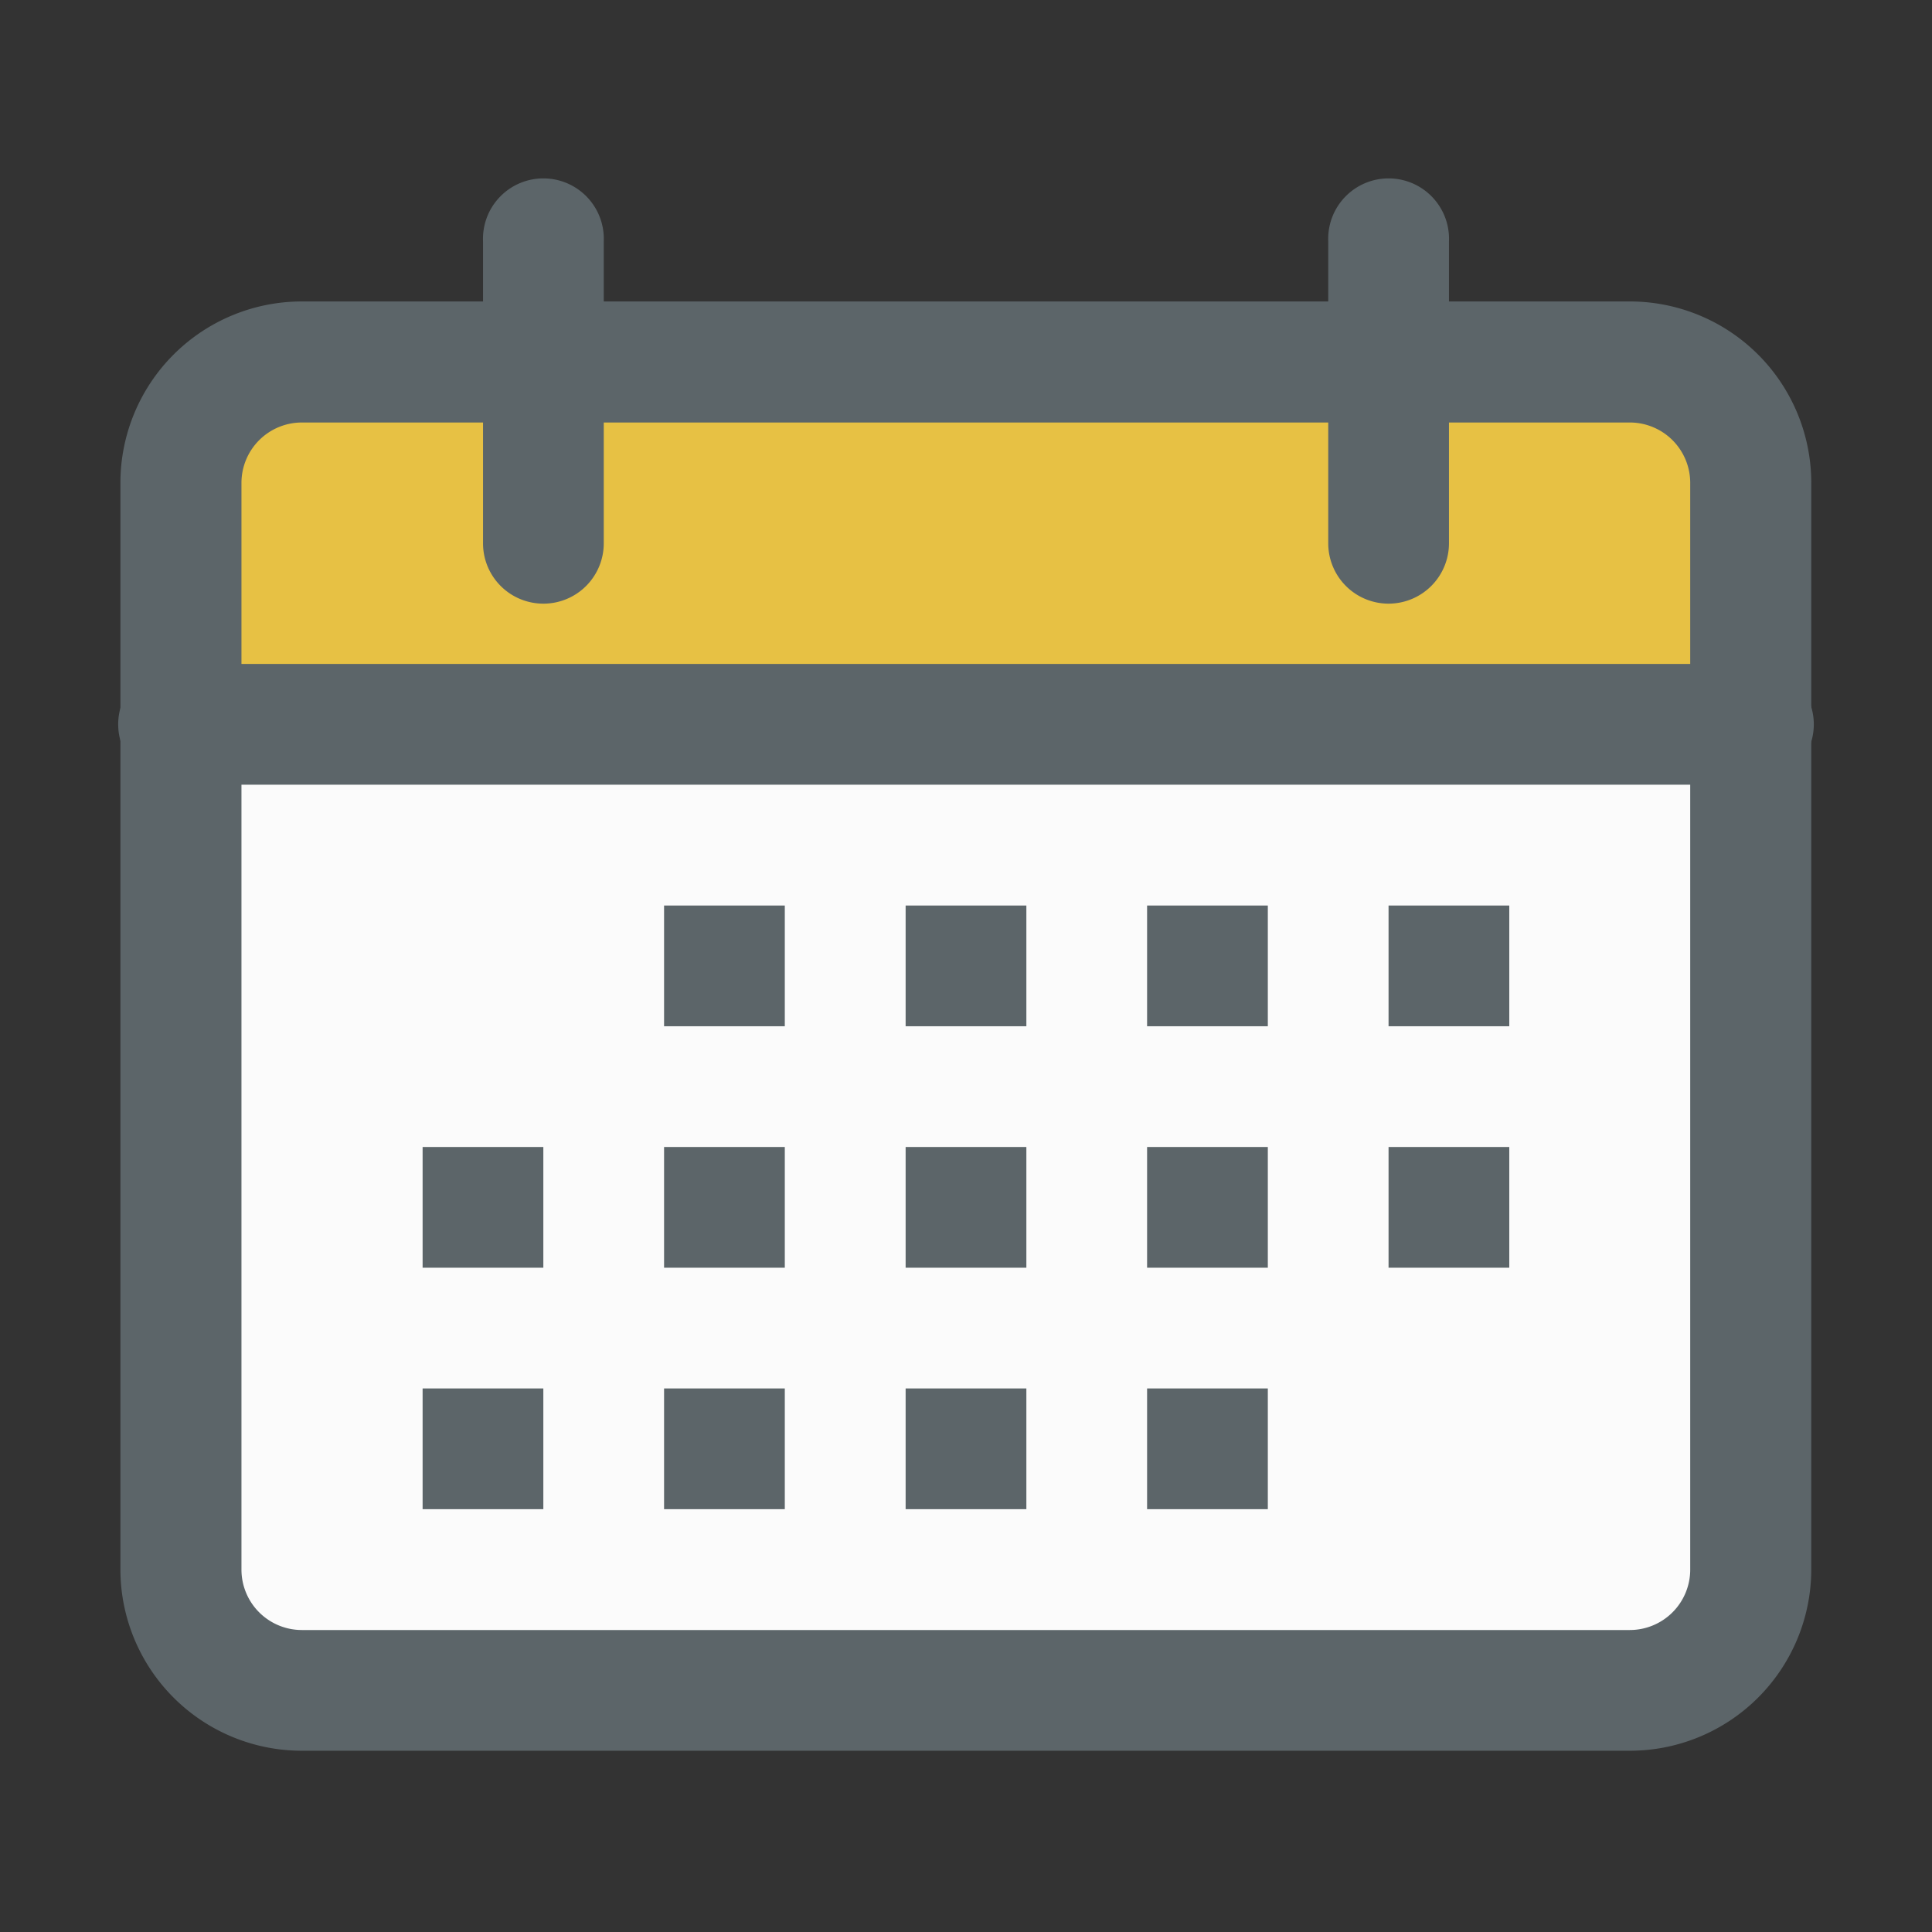 <svg id="Layer_5" data-name="Layer 5" xmlns="http://www.w3.org/2000/svg" viewBox="0 0 180.99 180.99"><rect x="0" y="0" width="180.99" height="180.99" fill="#333333" stroke="none"/><defs><style>.cls-1{fill:#fbfbfb;}.cls-2{fill:#e7c144;}.cls-3{fill:#5c6569;}.cls-4{fill:none;}</style></defs><title>calendar</title><path class="cls-1" d="M5530,275.21H5405.6a11.34,11.34,0,0,1-11.31-11.31V162.1a11.35,11.35,0,0,1,11.31-11.31H5530a11.35,11.35,0,0,1,11.31,11.31V263.9A11.34,11.34,0,0,1,5530,275.21" transform="translate(-5377.32 -116.86)"/><path class="cls-2" d="M5394.29,184.72V162.1a11.35,11.35,0,0,1,11.31-11.31H5530a11.35,11.35,0,0,1,11.31,11.31v22.62H5394.29Z" transform="translate(-5377.32 -116.86)"/><path class="cls-3" d="M5530,280.87H5405.6a17,17,0,0,1-17-17V162.1a17,17,0,0,1,17-17H5530a17,17,0,0,1,17,17V263.9A17,17,0,0,1,5530,280.87ZM5405.6,156.44a5.66,5.66,0,0,0-5.66,5.66V263.9a5.66,5.66,0,0,0,5.66,5.66H5530a5.66,5.66,0,0,0,5.66-5.66V162.1a5.66,5.66,0,0,0-5.66-5.66H5405.6Z" transform="translate(-5377.32 -116.86)"/><path class="cls-3" d="M5541.34,190.37H5394.29a5.66,5.66,0,1,1,0-11.31h147.05A5.66,5.66,0,1,1,5541.34,190.37Z" transform="translate(-5377.32 -116.86)"/><path class="cls-3" d="M5428.22,173.41a5.65,5.65,0,0,1-5.65-5.65V139.47a5.66,5.66,0,1,1,11.31,0v28.28A5.65,5.65,0,0,1,5428.22,173.41Z" transform="translate(-5377.32 -116.86)"/><path class="cls-3" d="M5507.41,173.41a5.65,5.65,0,0,1-5.66-5.65V139.47a5.66,5.66,0,1,1,11.31,0v28.28A5.66,5.66,0,0,1,5507.41,173.41Z" transform="translate(-5377.32 -116.86)"/><rect class="cls-3" x="62.21" y="84.83" width="11.31" height="11.31"/><rect class="cls-3" x="84.84" y="84.83" width="11.31" height="11.31"/><rect class="cls-3" x="107.46" y="84.83" width="11.31" height="11.31"/><rect class="cls-3" x="130.08" y="84.83" width="11.31" height="11.31"/><rect class="cls-3" x="39.59" y="107.45" width="11.31" height="11.31"/><rect class="cls-3" x="62.21" y="107.45" width="11.31" height="11.31"/><rect class="cls-3" x="84.84" y="107.45" width="11.31" height="11.31"/><rect class="cls-3" x="107.46" y="107.45" width="11.31" height="11.31"/><rect class="cls-3" x="130.08" y="107.45" width="11.31" height="11.31"/><rect class="cls-3" x="39.59" y="130.07" width="11.31" height="11.31"/><rect class="cls-3" x="62.21" y="130.07" width="11.31" height="11.31"/><rect class="cls-3" x="84.84" y="130.07" width="11.31" height="11.31"/><rect class="cls-3" x="107.46" y="130.07" width="11.31" height="11.31"/><rect class="cls-4" width="180.99" height="180.99"/></svg>